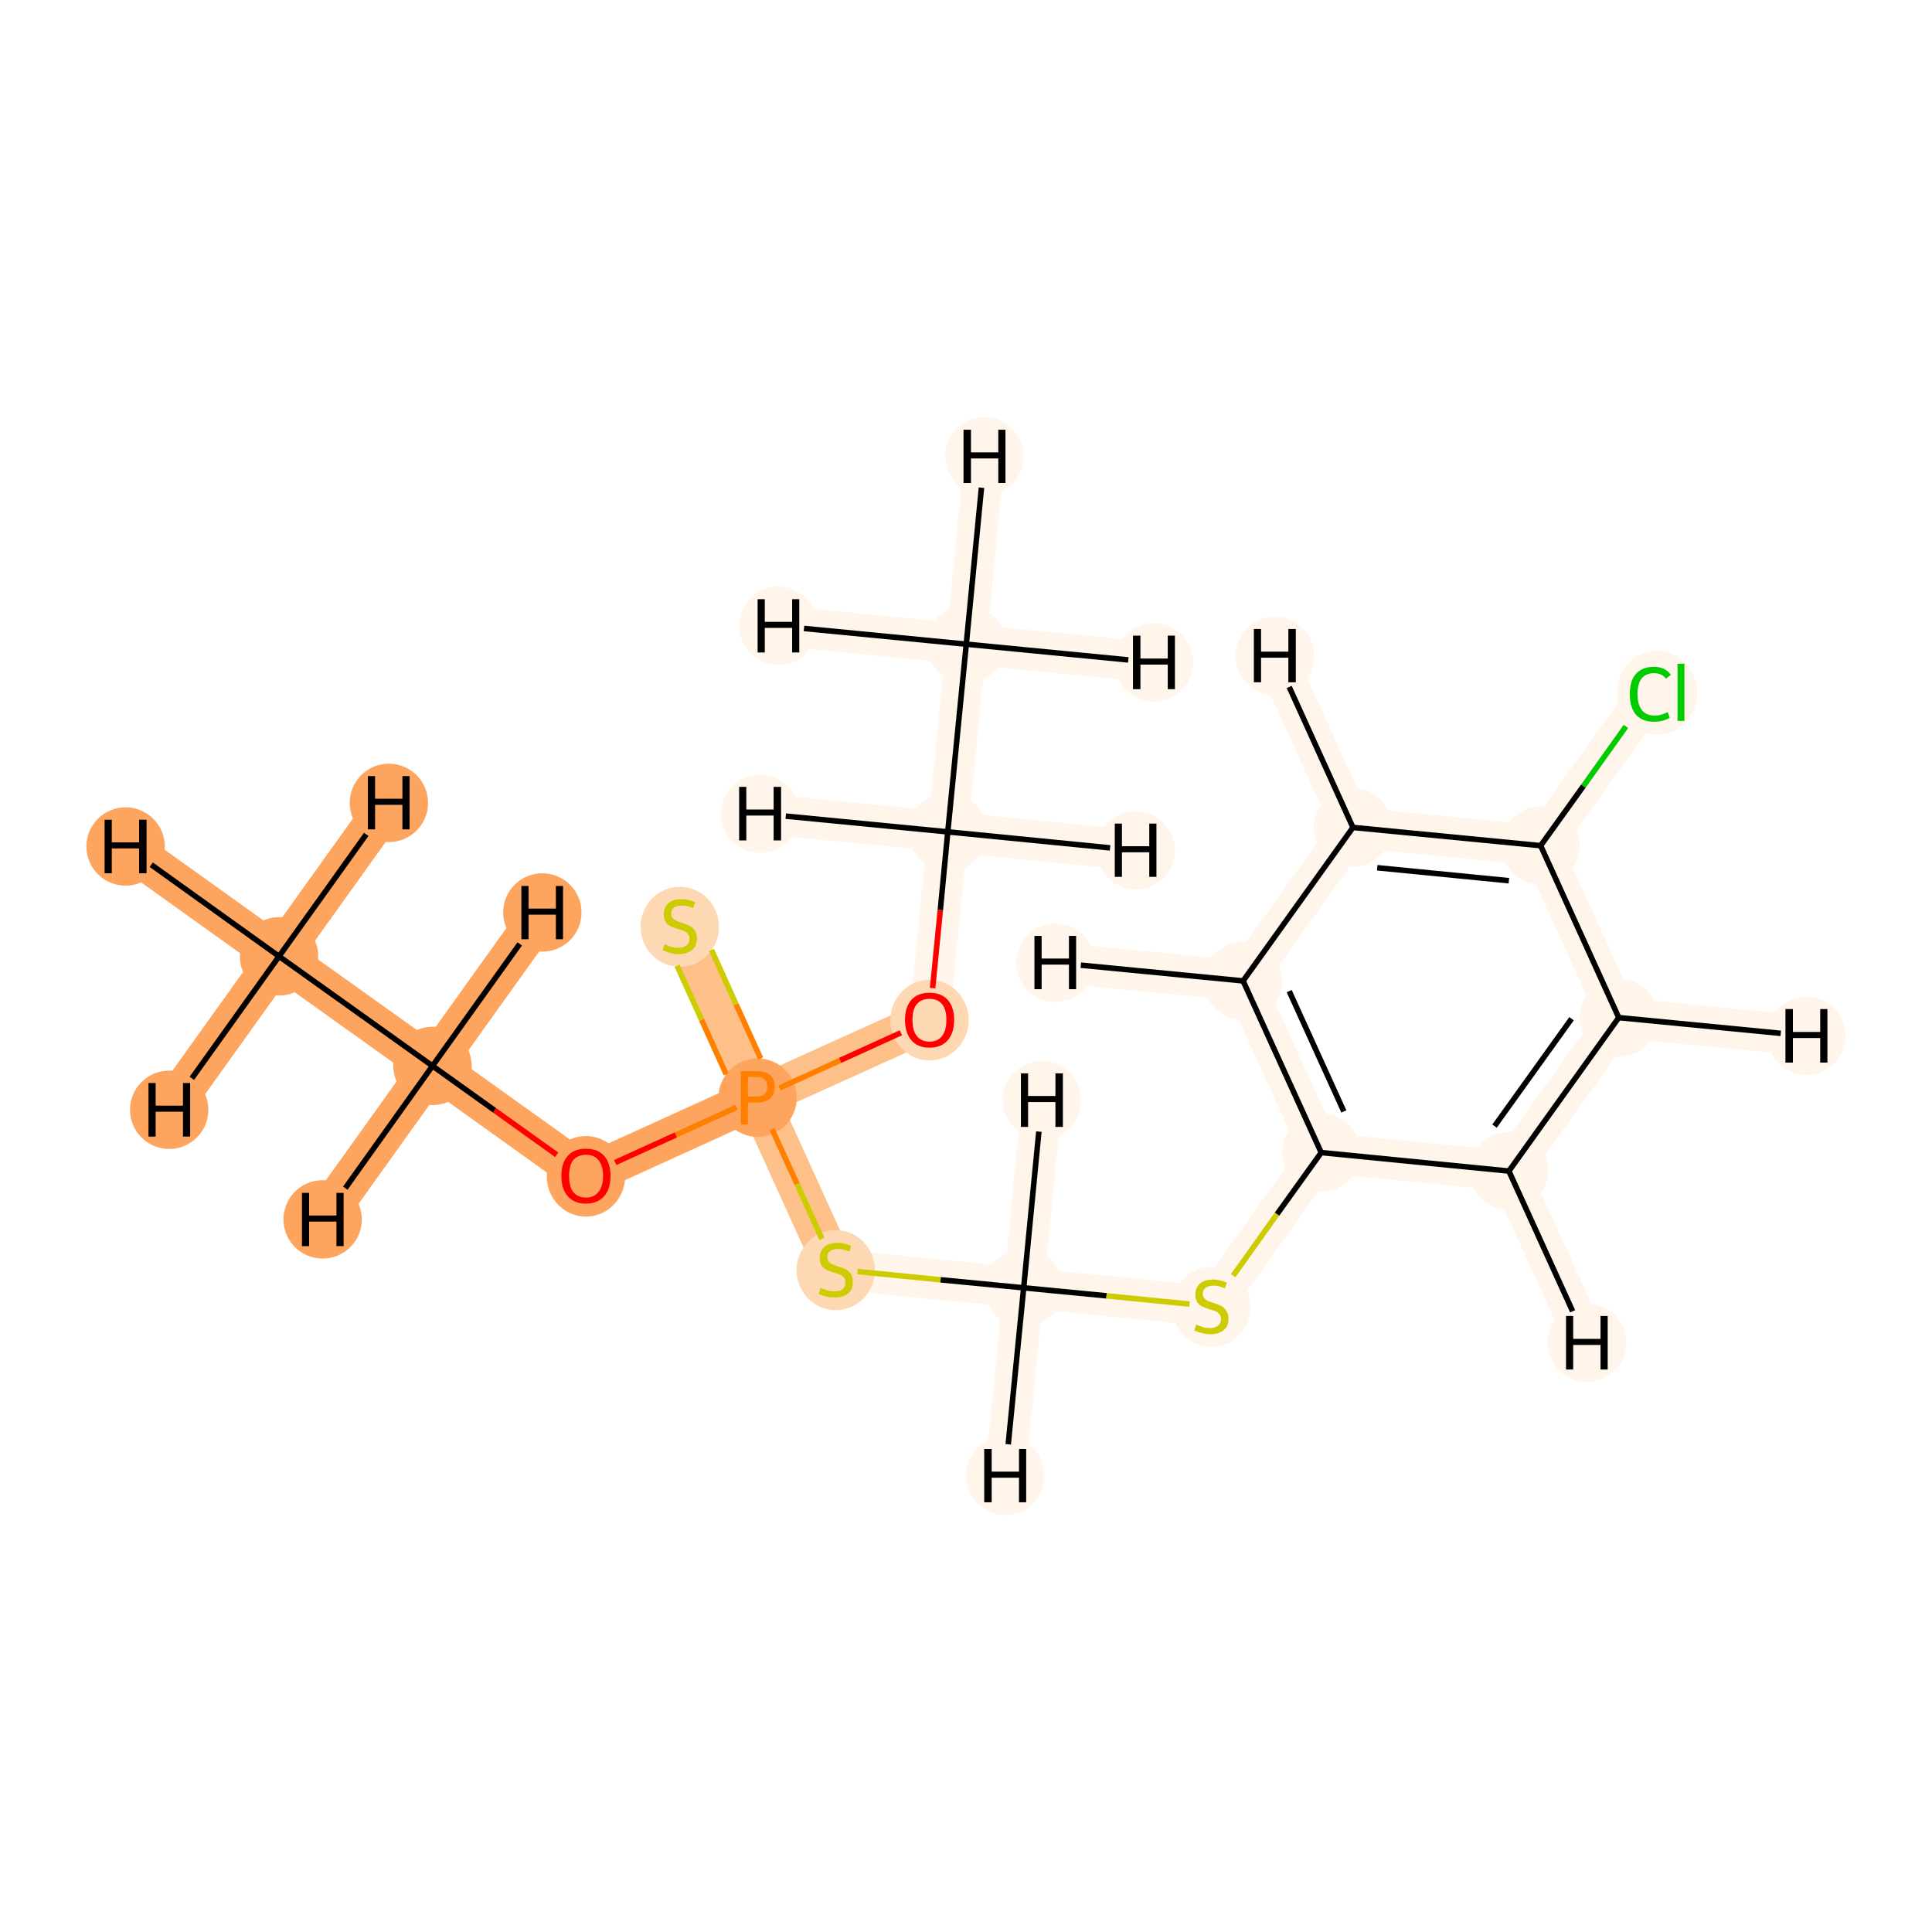 <?xml version='1.0' encoding='iso-8859-1'?>
<svg version='1.1' baseProfile='full'
              xmlns='http://www.w3.org/2000/svg'
                      xmlns:rdkit='http://www.rdkit.org/xml'
                      xmlns:xlink='http://www.w3.org/1999/xlink'
                  xml:space='preserve'
width='700px' height='700px' viewBox='0 0 700 700'>
<!-- END OF HEADER -->
<rect style='opacity:1.0;fill:#FFFFFF;stroke:none' width='700.0' height='700.0' x='0.0' y='0.0'> </rect>
<path d='M 101.1,346.5 L 156.7,386.2' style='fill:none;fill-rule:evenodd;stroke:#FDA55E;stroke-width:14.6px;stroke-linecap:butt;stroke-linejoin:miter;stroke-opacity:1' />
<path d='M 101.1,346.5 L 45.5,306.7' style='fill:none;fill-rule:evenodd;stroke:#FDA55E;stroke-width:14.6px;stroke-linecap:butt;stroke-linejoin:miter;stroke-opacity:1' />
<path d='M 101.1,346.5 L 140.9,290.9' style='fill:none;fill-rule:evenodd;stroke:#FDA55E;stroke-width:14.6px;stroke-linecap:butt;stroke-linejoin:miter;stroke-opacity:1' />
<path d='M 101.1,346.5 L 61.3,402.1' style='fill:none;fill-rule:evenodd;stroke:#FDA55E;stroke-width:14.6px;stroke-linecap:butt;stroke-linejoin:miter;stroke-opacity:1' />
<path d='M 156.7,386.2 L 212.3,426.0' style='fill:none;fill-rule:evenodd;stroke:#FDA55E;stroke-width:14.6px;stroke-linecap:butt;stroke-linejoin:miter;stroke-opacity:1' />
<path d='M 156.7,386.2 L 196.5,330.6' style='fill:none;fill-rule:evenodd;stroke:#FDA55E;stroke-width:14.6px;stroke-linecap:butt;stroke-linejoin:miter;stroke-opacity:1' />
<path d='M 156.7,386.2 L 116.9,441.8' style='fill:none;fill-rule:evenodd;stroke:#FDA55E;stroke-width:14.6px;stroke-linecap:butt;stroke-linejoin:miter;stroke-opacity:1' />
<path d='M 212.3,426.0 L 274.5,397.7' style='fill:none;fill-rule:evenodd;stroke:#FDA55E;stroke-width:14.6px;stroke-linecap:butt;stroke-linejoin:miter;stroke-opacity:1' />
<path d='M 274.5,397.7 L 246.3,335.5' style='fill:none;fill-rule:evenodd;stroke:#FDC089;stroke-width:14.6px;stroke-linecap:butt;stroke-linejoin:miter;stroke-opacity:1' />
<path d='M 274.5,397.7 L 336.8,369.5' style='fill:none;fill-rule:evenodd;stroke:#FDC089;stroke-width:14.6px;stroke-linecap:butt;stroke-linejoin:miter;stroke-opacity:1' />
<path d='M 274.5,397.7 L 302.8,460.0' style='fill:none;fill-rule:evenodd;stroke:#FDC089;stroke-width:14.6px;stroke-linecap:butt;stroke-linejoin:miter;stroke-opacity:1' />
<path d='M 336.8,369.5 L 343.4,301.4' style='fill:none;fill-rule:evenodd;stroke:#FFF5EB;stroke-width:14.6px;stroke-linecap:butt;stroke-linejoin:miter;stroke-opacity:1' />
<path d='M 343.4,301.4 L 350.1,233.4' style='fill:none;fill-rule:evenodd;stroke:#FFF5EB;stroke-width:14.6px;stroke-linecap:butt;stroke-linejoin:miter;stroke-opacity:1' />
<path d='M 343.4,301.4 L 275.4,294.8' style='fill:none;fill-rule:evenodd;stroke:#FFF5EB;stroke-width:14.6px;stroke-linecap:butt;stroke-linejoin:miter;stroke-opacity:1' />
<path d='M 343.4,301.4 L 411.5,308.1' style='fill:none;fill-rule:evenodd;stroke:#FFF5EB;stroke-width:14.6px;stroke-linecap:butt;stroke-linejoin:miter;stroke-opacity:1' />
<path d='M 350.1,233.4 L 356.7,165.3' style='fill:none;fill-rule:evenodd;stroke:#FFF5EB;stroke-width:14.6px;stroke-linecap:butt;stroke-linejoin:miter;stroke-opacity:1' />
<path d='M 350.1,233.4 L 282.0,226.7' style='fill:none;fill-rule:evenodd;stroke:#FFF5EB;stroke-width:14.6px;stroke-linecap:butt;stroke-linejoin:miter;stroke-opacity:1' />
<path d='M 350.1,233.4 L 418.1,240.0' style='fill:none;fill-rule:evenodd;stroke:#FFF5EB;stroke-width:14.6px;stroke-linecap:butt;stroke-linejoin:miter;stroke-opacity:1' />
<path d='M 302.8,460.0 L 370.9,466.6' style='fill:none;fill-rule:evenodd;stroke:#FFF5EB;stroke-width:14.6px;stroke-linecap:butt;stroke-linejoin:miter;stroke-opacity:1' />
<path d='M 370.9,466.6 L 438.9,473.3' style='fill:none;fill-rule:evenodd;stroke:#FFF5EB;stroke-width:14.6px;stroke-linecap:butt;stroke-linejoin:miter;stroke-opacity:1' />
<path d='M 370.9,466.6 L 377.5,398.6' style='fill:none;fill-rule:evenodd;stroke:#FFF5EB;stroke-width:14.6px;stroke-linecap:butt;stroke-linejoin:miter;stroke-opacity:1' />
<path d='M 370.9,466.6 L 364.2,534.7' style='fill:none;fill-rule:evenodd;stroke:#FFF5EB;stroke-width:14.6px;stroke-linecap:butt;stroke-linejoin:miter;stroke-opacity:1' />
<path d='M 438.9,473.3 L 478.7,417.6' style='fill:none;fill-rule:evenodd;stroke:#FFF5EB;stroke-width:14.6px;stroke-linecap:butt;stroke-linejoin:miter;stroke-opacity:1' />
<path d='M 478.7,417.6 L 450.4,355.4' style='fill:none;fill-rule:evenodd;stroke:#FFF5EB;stroke-width:14.6px;stroke-linecap:butt;stroke-linejoin:miter;stroke-opacity:1' />
<path d='M 478.7,417.6 L 546.7,424.3' style='fill:none;fill-rule:evenodd;stroke:#FFF5EB;stroke-width:14.6px;stroke-linecap:butt;stroke-linejoin:miter;stroke-opacity:1' />
<path d='M 450.4,355.4 L 490.2,299.8' style='fill:none;fill-rule:evenodd;stroke:#FFF5EB;stroke-width:14.6px;stroke-linecap:butt;stroke-linejoin:miter;stroke-opacity:1' />
<path d='M 450.4,355.4 L 382.4,348.8' style='fill:none;fill-rule:evenodd;stroke:#FFF5EB;stroke-width:14.6px;stroke-linecap:butt;stroke-linejoin:miter;stroke-opacity:1' />
<path d='M 490.2,299.8 L 558.2,306.4' style='fill:none;fill-rule:evenodd;stroke:#FFF5EB;stroke-width:14.6px;stroke-linecap:butt;stroke-linejoin:miter;stroke-opacity:1' />
<path d='M 490.2,299.8 L 461.9,237.6' style='fill:none;fill-rule:evenodd;stroke:#FFF5EB;stroke-width:14.6px;stroke-linecap:butt;stroke-linejoin:miter;stroke-opacity:1' />
<path d='M 558.2,306.4 L 586.5,368.7' style='fill:none;fill-rule:evenodd;stroke:#FFF5EB;stroke-width:14.6px;stroke-linecap:butt;stroke-linejoin:miter;stroke-opacity:1' />
<path d='M 558.2,306.4 L 598.0,250.8' style='fill:none;fill-rule:evenodd;stroke:#FFF5EB;stroke-width:14.6px;stroke-linecap:butt;stroke-linejoin:miter;stroke-opacity:1' />
<path d='M 586.5,368.7 L 546.7,424.3' style='fill:none;fill-rule:evenodd;stroke:#FFF5EB;stroke-width:14.6px;stroke-linecap:butt;stroke-linejoin:miter;stroke-opacity:1' />
<path d='M 586.5,368.7 L 654.5,375.3' style='fill:none;fill-rule:evenodd;stroke:#FFF5EB;stroke-width:14.6px;stroke-linecap:butt;stroke-linejoin:miter;stroke-opacity:1' />
<path d='M 546.7,424.3 L 575.0,486.5' style='fill:none;fill-rule:evenodd;stroke:#FFF5EB;stroke-width:14.6px;stroke-linecap:butt;stroke-linejoin:miter;stroke-opacity:1' />
<ellipse cx='101.1' cy='346.5' rx='13.7' ry='13.7'  style='fill:#FDA55E;fill-rule:evenodd;stroke:#FDA55E;stroke-width:1.0px;stroke-linecap:butt;stroke-linejoin:miter;stroke-opacity:1' />
<ellipse cx='156.7' cy='386.2' rx='13.7' ry='13.7'  style='fill:#FDA55E;fill-rule:evenodd;stroke:#FDA55E;stroke-width:1.0px;stroke-linecap:butt;stroke-linejoin:miter;stroke-opacity:1' />
<ellipse cx='212.3' cy='426.2' rx='13.7' ry='14.1'  style='fill:#FDA55E;fill-rule:evenodd;stroke:#FDA55E;stroke-width:1.0px;stroke-linecap:butt;stroke-linejoin:miter;stroke-opacity:1' />
<ellipse cx='274.5' cy='397.7' rx='13.7' ry='13.7'  style='fill:#FDA55E;fill-rule:evenodd;stroke:#FDA55E;stroke-width:1.0px;stroke-linecap:butt;stroke-linejoin:miter;stroke-opacity:1' />
<ellipse cx='246.3' cy='335.8' rx='13.7' ry='14.0'  style='fill:#FDD8B2;fill-rule:evenodd;stroke:#FDD8B2;stroke-width:1.0px;stroke-linecap:butt;stroke-linejoin:miter;stroke-opacity:1' />
<ellipse cx='336.8' cy='369.6' rx='13.7' ry='14.1'  style='fill:#FDD8B2;fill-rule:evenodd;stroke:#FDD8B2;stroke-width:1.0px;stroke-linecap:butt;stroke-linejoin:miter;stroke-opacity:1' />
<ellipse cx='343.4' cy='301.4' rx='13.7' ry='13.7'  style='fill:#FFF5EB;fill-rule:evenodd;stroke:#FFF5EB;stroke-width:1.0px;stroke-linecap:butt;stroke-linejoin:miter;stroke-opacity:1' />
<ellipse cx='350.1' cy='233.4' rx='13.7' ry='13.7'  style='fill:#FFF5EB;fill-rule:evenodd;stroke:#FFF5EB;stroke-width:1.0px;stroke-linecap:butt;stroke-linejoin:miter;stroke-opacity:1' />
<ellipse cx='302.8' cy='460.2' rx='13.7' ry='14.0'  style='fill:#FDD8B2;fill-rule:evenodd;stroke:#FDD8B2;stroke-width:1.0px;stroke-linecap:butt;stroke-linejoin:miter;stroke-opacity:1' />
<ellipse cx='370.9' cy='466.6' rx='13.7' ry='13.7'  style='fill:#FFF5EB;fill-rule:evenodd;stroke:#FFF5EB;stroke-width:1.0px;stroke-linecap:butt;stroke-linejoin:miter;stroke-opacity:1' />
<ellipse cx='438.9' cy='473.5' rx='13.7' ry='14.0'  style='fill:#FFF5EB;fill-rule:evenodd;stroke:#FFF5EB;stroke-width:1.0px;stroke-linecap:butt;stroke-linejoin:miter;stroke-opacity:1' />
<ellipse cx='478.7' cy='417.6' rx='13.7' ry='13.7'  style='fill:#FFF5EB;fill-rule:evenodd;stroke:#FFF5EB;stroke-width:1.0px;stroke-linecap:butt;stroke-linejoin:miter;stroke-opacity:1' />
<ellipse cx='450.4' cy='355.4' rx='13.7' ry='13.7'  style='fill:#FFF5EB;fill-rule:evenodd;stroke:#FFF5EB;stroke-width:1.0px;stroke-linecap:butt;stroke-linejoin:miter;stroke-opacity:1' />
<ellipse cx='490.2' cy='299.8' rx='13.7' ry='13.7'  style='fill:#FFF5EB;fill-rule:evenodd;stroke:#FFF5EB;stroke-width:1.0px;stroke-linecap:butt;stroke-linejoin:miter;stroke-opacity:1' />
<ellipse cx='558.2' cy='306.4' rx='13.7' ry='13.7'  style='fill:#FFF5EB;fill-rule:evenodd;stroke:#FFF5EB;stroke-width:1.0px;stroke-linecap:butt;stroke-linejoin:miter;stroke-opacity:1' />
<ellipse cx='586.5' cy='368.7' rx='13.7' ry='13.7'  style='fill:#FFF5EB;fill-rule:evenodd;stroke:#FFF5EB;stroke-width:1.0px;stroke-linecap:butt;stroke-linejoin:miter;stroke-opacity:1' />
<ellipse cx='546.7' cy='424.3' rx='13.7' ry='13.7'  style='fill:#FFF5EB;fill-rule:evenodd;stroke:#FFF5EB;stroke-width:1.0px;stroke-linecap:butt;stroke-linejoin:miter;stroke-opacity:1' />
<ellipse cx='600.4' cy='251.0' rx='14.0' ry='14.8'  style='fill:#FFF5EB;fill-rule:evenodd;stroke:#FFF5EB;stroke-width:1.0px;stroke-linecap:butt;stroke-linejoin:miter;stroke-opacity:1' />
<ellipse cx='45.5' cy='306.7' rx='13.7' ry='13.7'  style='fill:#FDA55E;fill-rule:evenodd;stroke:#FDA55E;stroke-width:1.0px;stroke-linecap:butt;stroke-linejoin:miter;stroke-opacity:1' />
<ellipse cx='140.9' cy='290.9' rx='13.7' ry='13.7'  style='fill:#FDA55E;fill-rule:evenodd;stroke:#FDA55E;stroke-width:1.0px;stroke-linecap:butt;stroke-linejoin:miter;stroke-opacity:1' />
<ellipse cx='61.3' cy='402.1' rx='13.7' ry='13.7'  style='fill:#FDA55E;fill-rule:evenodd;stroke:#FDA55E;stroke-width:1.0px;stroke-linecap:butt;stroke-linejoin:miter;stroke-opacity:1' />
<ellipse cx='196.5' cy='330.6' rx='13.7' ry='13.7'  style='fill:#FDA55E;fill-rule:evenodd;stroke:#FDA55E;stroke-width:1.0px;stroke-linecap:butt;stroke-linejoin:miter;stroke-opacity:1' />
<ellipse cx='116.9' cy='441.8' rx='13.7' ry='13.7'  style='fill:#FDA55E;fill-rule:evenodd;stroke:#FDA55E;stroke-width:1.0px;stroke-linecap:butt;stroke-linejoin:miter;stroke-opacity:1' />
<ellipse cx='275.4' cy='294.8' rx='13.7' ry='13.7'  style='fill:#FFF5EB;fill-rule:evenodd;stroke:#FFF5EB;stroke-width:1.0px;stroke-linecap:butt;stroke-linejoin:miter;stroke-opacity:1' />
<ellipse cx='411.5' cy='308.1' rx='13.7' ry='13.7'  style='fill:#FFF5EB;fill-rule:evenodd;stroke:#FFF5EB;stroke-width:1.0px;stroke-linecap:butt;stroke-linejoin:miter;stroke-opacity:1' />
<ellipse cx='356.7' cy='165.3' rx='13.7' ry='13.7'  style='fill:#FFF5EB;fill-rule:evenodd;stroke:#FFF5EB;stroke-width:1.0px;stroke-linecap:butt;stroke-linejoin:miter;stroke-opacity:1' />
<ellipse cx='282.0' cy='226.7' rx='13.7' ry='13.7'  style='fill:#FFF5EB;fill-rule:evenodd;stroke:#FFF5EB;stroke-width:1.0px;stroke-linecap:butt;stroke-linejoin:miter;stroke-opacity:1' />
<ellipse cx='418.1' cy='240.0' rx='13.7' ry='13.7'  style='fill:#FFF5EB;fill-rule:evenodd;stroke:#FFF5EB;stroke-width:1.0px;stroke-linecap:butt;stroke-linejoin:miter;stroke-opacity:1' />
<ellipse cx='377.5' cy='398.6' rx='13.7' ry='13.7'  style='fill:#FFF5EB;fill-rule:evenodd;stroke:#FFF5EB;stroke-width:1.0px;stroke-linecap:butt;stroke-linejoin:miter;stroke-opacity:1' />
<ellipse cx='364.2' cy='534.7' rx='13.7' ry='13.7'  style='fill:#FFF5EB;fill-rule:evenodd;stroke:#FFF5EB;stroke-width:1.0px;stroke-linecap:butt;stroke-linejoin:miter;stroke-opacity:1' />
<ellipse cx='382.4' cy='348.8' rx='13.7' ry='13.7'  style='fill:#FFF5EB;fill-rule:evenodd;stroke:#FFF5EB;stroke-width:1.0px;stroke-linecap:butt;stroke-linejoin:miter;stroke-opacity:1' />
<ellipse cx='461.9' cy='237.6' rx='13.7' ry='13.7'  style='fill:#FFF5EB;fill-rule:evenodd;stroke:#FFF5EB;stroke-width:1.0px;stroke-linecap:butt;stroke-linejoin:miter;stroke-opacity:1' />
<ellipse cx='654.5' cy='375.3' rx='13.7' ry='13.7'  style='fill:#FFF5EB;fill-rule:evenodd;stroke:#FFF5EB;stroke-width:1.0px;stroke-linecap:butt;stroke-linejoin:miter;stroke-opacity:1' />
<ellipse cx='575.0' cy='486.5' rx='13.7' ry='13.7'  style='fill:#FFF5EB;fill-rule:evenodd;stroke:#FFF5EB;stroke-width:1.0px;stroke-linecap:butt;stroke-linejoin:miter;stroke-opacity:1' />
<path class='bond-0 atom-0 atom-1' d='M 101.1,346.5 L 156.7,386.2' style='fill:none;fill-rule:evenodd;stroke:#000000;stroke-width:2.0px;stroke-linecap:butt;stroke-linejoin:miter;stroke-opacity:1' />
<path class='bond-18 atom-0 atom-18' d='M 101.1,346.5 L 54.8,313.3' style='fill:none;fill-rule:evenodd;stroke:#000000;stroke-width:2.0px;stroke-linecap:butt;stroke-linejoin:miter;stroke-opacity:1' />
<path class='bond-19 atom-0 atom-19' d='M 101.1,346.5 L 132.7,302.3' style='fill:none;fill-rule:evenodd;stroke:#000000;stroke-width:2.0px;stroke-linecap:butt;stroke-linejoin:miter;stroke-opacity:1' />
<path class='bond-20 atom-0 atom-20' d='M 101.1,346.5 L 69.5,390.7' style='fill:none;fill-rule:evenodd;stroke:#000000;stroke-width:2.0px;stroke-linecap:butt;stroke-linejoin:miter;stroke-opacity:1' />
<path class='bond-1 atom-1 atom-2' d='M 156.7,386.2 L 179.2,402.3' style='fill:none;fill-rule:evenodd;stroke:#000000;stroke-width:2.0px;stroke-linecap:butt;stroke-linejoin:miter;stroke-opacity:1' />
<path class='bond-1 atom-1 atom-2' d='M 179.2,402.3 L 201.7,418.4' style='fill:none;fill-rule:evenodd;stroke:#FF0000;stroke-width:2.0px;stroke-linecap:butt;stroke-linejoin:miter;stroke-opacity:1' />
<path class='bond-21 atom-1 atom-21' d='M 156.7,386.2 L 188.3,342.0' style='fill:none;fill-rule:evenodd;stroke:#000000;stroke-width:2.0px;stroke-linecap:butt;stroke-linejoin:miter;stroke-opacity:1' />
<path class='bond-22 atom-1 atom-22' d='M 156.7,386.2 L 125.1,430.5' style='fill:none;fill-rule:evenodd;stroke:#000000;stroke-width:2.0px;stroke-linecap:butt;stroke-linejoin:miter;stroke-opacity:1' />
<path class='bond-2 atom-2 atom-3' d='M 222.9,421.2 L 244.9,411.2' style='fill:none;fill-rule:evenodd;stroke:#FF0000;stroke-width:2.0px;stroke-linecap:butt;stroke-linejoin:miter;stroke-opacity:1' />
<path class='bond-2 atom-2 atom-3' d='M 244.9,411.2 L 266.9,401.2' style='fill:none;fill-rule:evenodd;stroke:#FF7F00;stroke-width:2.0px;stroke-linecap:butt;stroke-linejoin:miter;stroke-opacity:1' />
<path class='bond-3 atom-3 atom-4' d='M 275.6,383.5 L 266.7,363.9' style='fill:none;fill-rule:evenodd;stroke:#FF7F00;stroke-width:2.0px;stroke-linecap:butt;stroke-linejoin:miter;stroke-opacity:1' />
<path class='bond-3 atom-3 atom-4' d='M 266.7,363.9 L 257.8,344.2' style='fill:none;fill-rule:evenodd;stroke:#CCCC00;stroke-width:2.0px;stroke-linecap:butt;stroke-linejoin:miter;stroke-opacity:1' />
<path class='bond-3 atom-3 atom-4' d='M 263.1,389.2 L 254.2,369.5' style='fill:none;fill-rule:evenodd;stroke:#FF7F00;stroke-width:2.0px;stroke-linecap:butt;stroke-linejoin:miter;stroke-opacity:1' />
<path class='bond-3 atom-3 atom-4' d='M 254.2,369.5 L 245.3,349.9' style='fill:none;fill-rule:evenodd;stroke:#CCCC00;stroke-width:2.0px;stroke-linecap:butt;stroke-linejoin:miter;stroke-opacity:1' />
<path class='bond-4 atom-3 atom-5' d='M 282.4,394.2 L 304.4,384.2' style='fill:none;fill-rule:evenodd;stroke:#FF7F00;stroke-width:2.0px;stroke-linecap:butt;stroke-linejoin:miter;stroke-opacity:1' />
<path class='bond-4 atom-3 atom-5' d='M 304.4,384.2 L 326.4,374.2' style='fill:none;fill-rule:evenodd;stroke:#FF0000;stroke-width:2.0px;stroke-linecap:butt;stroke-linejoin:miter;stroke-opacity:1' />
<path class='bond-7 atom-3 atom-8' d='M 279.7,409.1 L 288.8,429.0' style='fill:none;fill-rule:evenodd;stroke:#FF7F00;stroke-width:2.0px;stroke-linecap:butt;stroke-linejoin:miter;stroke-opacity:1' />
<path class='bond-7 atom-3 atom-8' d='M 288.8,429.0 L 297.8,448.9' style='fill:none;fill-rule:evenodd;stroke:#CCCC00;stroke-width:2.0px;stroke-linecap:butt;stroke-linejoin:miter;stroke-opacity:1' />
<path class='bond-5 atom-5 atom-6' d='M 337.9,358.0 L 340.7,329.7' style='fill:none;fill-rule:evenodd;stroke:#FF0000;stroke-width:2.0px;stroke-linecap:butt;stroke-linejoin:miter;stroke-opacity:1' />
<path class='bond-5 atom-5 atom-6' d='M 340.7,329.7 L 343.4,301.4' style='fill:none;fill-rule:evenodd;stroke:#000000;stroke-width:2.0px;stroke-linecap:butt;stroke-linejoin:miter;stroke-opacity:1' />
<path class='bond-6 atom-6 atom-7' d='M 343.4,301.4 L 350.1,233.4' style='fill:none;fill-rule:evenodd;stroke:#000000;stroke-width:2.0px;stroke-linecap:butt;stroke-linejoin:miter;stroke-opacity:1' />
<path class='bond-23 atom-6 atom-23' d='M 343.4,301.4 L 284.7,295.7' style='fill:none;fill-rule:evenodd;stroke:#000000;stroke-width:2.0px;stroke-linecap:butt;stroke-linejoin:miter;stroke-opacity:1' />
<path class='bond-24 atom-6 atom-24' d='M 343.4,301.4 L 402.2,307.2' style='fill:none;fill-rule:evenodd;stroke:#000000;stroke-width:2.0px;stroke-linecap:butt;stroke-linejoin:miter;stroke-opacity:1' />
<path class='bond-25 atom-7 atom-25' d='M 350.1,233.4 L 355.6,176.7' style='fill:none;fill-rule:evenodd;stroke:#000000;stroke-width:2.0px;stroke-linecap:butt;stroke-linejoin:miter;stroke-opacity:1' />
<path class='bond-26 atom-7 atom-26' d='M 350.1,233.4 L 291.3,227.7' style='fill:none;fill-rule:evenodd;stroke:#000000;stroke-width:2.0px;stroke-linecap:butt;stroke-linejoin:miter;stroke-opacity:1' />
<path class='bond-27 atom-7 atom-27' d='M 350.1,233.4 L 408.8,239.1' style='fill:none;fill-rule:evenodd;stroke:#000000;stroke-width:2.0px;stroke-linecap:butt;stroke-linejoin:miter;stroke-opacity:1' />
<path class='bond-8 atom-8 atom-9' d='M 310.7,460.7 L 340.8,463.7' style='fill:none;fill-rule:evenodd;stroke:#CCCC00;stroke-width:2.0px;stroke-linecap:butt;stroke-linejoin:miter;stroke-opacity:1' />
<path class='bond-8 atom-8 atom-9' d='M 340.8,463.7 L 370.9,466.6' style='fill:none;fill-rule:evenodd;stroke:#000000;stroke-width:2.0px;stroke-linecap:butt;stroke-linejoin:miter;stroke-opacity:1' />
<path class='bond-9 atom-9 atom-10' d='M 370.9,466.6 L 400.9,469.5' style='fill:none;fill-rule:evenodd;stroke:#000000;stroke-width:2.0px;stroke-linecap:butt;stroke-linejoin:miter;stroke-opacity:1' />
<path class='bond-9 atom-9 atom-10' d='M 400.9,469.5 L 431.0,472.5' style='fill:none;fill-rule:evenodd;stroke:#CCCC00;stroke-width:2.0px;stroke-linecap:butt;stroke-linejoin:miter;stroke-opacity:1' />
<path class='bond-28 atom-9 atom-28' d='M 370.9,466.6 L 376.4,410.0' style='fill:none;fill-rule:evenodd;stroke:#000000;stroke-width:2.0px;stroke-linecap:butt;stroke-linejoin:miter;stroke-opacity:1' />
<path class='bond-29 atom-9 atom-29' d='M 370.9,466.6 L 365.3,523.3' style='fill:none;fill-rule:evenodd;stroke:#000000;stroke-width:2.0px;stroke-linecap:butt;stroke-linejoin:miter;stroke-opacity:1' />
<path class='bond-10 atom-10 atom-11' d='M 446.8,462.2 L 462.7,439.9' style='fill:none;fill-rule:evenodd;stroke:#CCCC00;stroke-width:2.0px;stroke-linecap:butt;stroke-linejoin:miter;stroke-opacity:1' />
<path class='bond-10 atom-10 atom-11' d='M 462.7,439.9 L 478.7,417.6' style='fill:none;fill-rule:evenodd;stroke:#000000;stroke-width:2.0px;stroke-linecap:butt;stroke-linejoin:miter;stroke-opacity:1' />
<path class='bond-11 atom-11 atom-12' d='M 478.7,417.6 L 450.4,355.4' style='fill:none;fill-rule:evenodd;stroke:#000000;stroke-width:2.0px;stroke-linecap:butt;stroke-linejoin:miter;stroke-opacity:1' />
<path class='bond-11 atom-11 atom-12' d='M 486.9,402.7 L 467.1,359.1' style='fill:none;fill-rule:evenodd;stroke:#000000;stroke-width:2.0px;stroke-linecap:butt;stroke-linejoin:miter;stroke-opacity:1' />
<path class='bond-17 atom-16 atom-11' d='M 546.7,424.3 L 478.7,417.6' style='fill:none;fill-rule:evenodd;stroke:#000000;stroke-width:2.0px;stroke-linecap:butt;stroke-linejoin:miter;stroke-opacity:1' />
<path class='bond-12 atom-12 atom-13' d='M 450.4,355.4 L 490.2,299.8' style='fill:none;fill-rule:evenodd;stroke:#000000;stroke-width:2.0px;stroke-linecap:butt;stroke-linejoin:miter;stroke-opacity:1' />
<path class='bond-30 atom-12 atom-30' d='M 450.4,355.4 L 391.6,349.7' style='fill:none;fill-rule:evenodd;stroke:#000000;stroke-width:2.0px;stroke-linecap:butt;stroke-linejoin:miter;stroke-opacity:1' />
<path class='bond-13 atom-13 atom-14' d='M 490.2,299.8 L 558.2,306.4' style='fill:none;fill-rule:evenodd;stroke:#000000;stroke-width:2.0px;stroke-linecap:butt;stroke-linejoin:miter;stroke-opacity:1' />
<path class='bond-13 atom-13 atom-14' d='M 499.0,314.4 L 546.7,319.1' style='fill:none;fill-rule:evenodd;stroke:#000000;stroke-width:2.0px;stroke-linecap:butt;stroke-linejoin:miter;stroke-opacity:1' />
<path class='bond-31 atom-13 atom-31' d='M 490.2,299.8 L 467.1,248.9' style='fill:none;fill-rule:evenodd;stroke:#000000;stroke-width:2.0px;stroke-linecap:butt;stroke-linejoin:miter;stroke-opacity:1' />
<path class='bond-14 atom-14 atom-15' d='M 558.2,306.4 L 586.5,368.7' style='fill:none;fill-rule:evenodd;stroke:#000000;stroke-width:2.0px;stroke-linecap:butt;stroke-linejoin:miter;stroke-opacity:1' />
<path class='bond-16 atom-14 atom-17' d='M 558.2,306.4 L 573.7,284.8' style='fill:none;fill-rule:evenodd;stroke:#000000;stroke-width:2.0px;stroke-linecap:butt;stroke-linejoin:miter;stroke-opacity:1' />
<path class='bond-16 atom-14 atom-17' d='M 573.7,284.8 L 589.1,263.2' style='fill:none;fill-rule:evenodd;stroke:#00CC00;stroke-width:2.0px;stroke-linecap:butt;stroke-linejoin:miter;stroke-opacity:1' />
<path class='bond-15 atom-15 atom-16' d='M 586.5,368.7 L 546.7,424.3' style='fill:none;fill-rule:evenodd;stroke:#000000;stroke-width:2.0px;stroke-linecap:butt;stroke-linejoin:miter;stroke-opacity:1' />
<path class='bond-15 atom-15 atom-16' d='M 569.4,369.1 L 541.5,408.0' style='fill:none;fill-rule:evenodd;stroke:#000000;stroke-width:2.0px;stroke-linecap:butt;stroke-linejoin:miter;stroke-opacity:1' />
<path class='bond-32 atom-15 atom-32' d='M 586.5,368.7 L 645.2,374.4' style='fill:none;fill-rule:evenodd;stroke:#000000;stroke-width:2.0px;stroke-linecap:butt;stroke-linejoin:miter;stroke-opacity:1' />
<path class='bond-33 atom-16 atom-33' d='M 546.7,424.3 L 569.8,475.1' style='fill:none;fill-rule:evenodd;stroke:#000000;stroke-width:2.0px;stroke-linecap:butt;stroke-linejoin:miter;stroke-opacity:1' />
<path  class='atom-2' d='M 203.4 426.1
Q 203.4 421.4, 205.7 418.8
Q 208.0 416.2, 212.3 416.2
Q 216.6 416.2, 218.9 418.8
Q 221.2 421.4, 221.2 426.1
Q 221.2 430.8, 218.9 433.4
Q 216.5 436.1, 212.3 436.1
Q 208.0 436.1, 205.7 433.4
Q 203.4 430.8, 203.4 426.1
M 212.3 433.9
Q 215.3 433.9, 216.8 431.9
Q 218.5 429.9, 218.5 426.1
Q 218.5 422.3, 216.8 420.3
Q 215.3 418.4, 212.3 418.4
Q 209.4 418.4, 207.7 420.3
Q 206.2 422.2, 206.2 426.1
Q 206.2 430.0, 207.7 431.9
Q 209.4 433.9, 212.3 433.9
' fill='#FF0000'/>
<path  class='atom-3' d='M 274.1 388.1
Q 277.4 388.1, 279.1 389.6
Q 280.7 391.0, 280.7 393.7
Q 280.7 396.4, 279.0 398.0
Q 277.3 399.5, 274.1 399.5
L 271.0 399.5
L 271.0 407.4
L 268.4 407.4
L 268.4 388.1
L 274.1 388.1
M 274.1 397.3
Q 276.0 397.3, 277.0 396.4
Q 278.0 395.5, 278.0 393.7
Q 278.0 392.0, 277.0 391.1
Q 276.0 390.2, 274.1 390.2
L 271.0 390.2
L 271.0 397.3
L 274.1 397.3
' fill='#FF7F00'/>
<path  class='atom-4' d='M 240.8 342.1
Q 241.0 342.2, 241.9 342.6
Q 242.8 343.0, 243.8 343.2
Q 244.8 343.4, 245.8 343.4
Q 247.6 343.4, 248.7 342.6
Q 249.8 341.7, 249.8 340.1
Q 249.8 339.0, 249.2 338.4
Q 248.7 337.7, 247.9 337.4
Q 247.1 337.0, 245.7 336.6
Q 244.0 336.1, 242.9 335.6
Q 241.9 335.1, 241.2 334.1
Q 240.5 333.0, 240.5 331.3
Q 240.5 328.8, 242.1 327.3
Q 243.8 325.8, 247.1 325.8
Q 249.3 325.8, 251.9 326.9
L 251.2 329.0
Q 248.9 328.1, 247.2 328.1
Q 245.3 328.1, 244.2 328.8
Q 243.2 329.6, 243.2 331.0
Q 243.2 332.0, 243.7 332.6
Q 244.3 333.2, 245.0 333.6
Q 245.8 334.0, 247.2 334.4
Q 248.9 334.9, 249.9 335.5
Q 251.0 336.0, 251.7 337.1
Q 252.5 338.2, 252.5 340.1
Q 252.5 342.8, 250.7 344.2
Q 248.9 345.7, 245.9 345.7
Q 244.2 345.7, 242.9 345.3
Q 241.6 344.9, 240.1 344.3
L 240.8 342.1
' fill='#CCCC00'/>
<path  class='atom-5' d='M 327.9 369.5
Q 327.9 364.9, 330.2 362.3
Q 332.5 359.7, 336.8 359.7
Q 341.1 359.7, 343.4 362.3
Q 345.7 364.9, 345.7 369.5
Q 345.7 374.2, 343.4 376.9
Q 341.0 379.6, 336.8 379.6
Q 332.5 379.6, 330.2 376.9
Q 327.9 374.2, 327.9 369.5
M 336.8 377.4
Q 339.7 377.4, 341.3 375.4
Q 342.9 373.4, 342.9 369.5
Q 342.9 365.7, 341.3 363.8
Q 339.7 361.9, 336.8 361.9
Q 333.8 361.9, 332.2 363.8
Q 330.6 365.7, 330.6 369.5
Q 330.6 373.4, 332.2 375.4
Q 333.8 377.4, 336.8 377.4
' fill='#FF0000'/>
<path  class='atom-8' d='M 297.3 466.6
Q 297.6 466.7, 298.5 467.1
Q 299.4 467.5, 300.4 467.7
Q 301.4 467.9, 302.4 467.9
Q 304.2 467.9, 305.3 467.1
Q 306.3 466.2, 306.3 464.6
Q 306.3 463.5, 305.8 462.9
Q 305.3 462.2, 304.4 461.9
Q 303.6 461.5, 302.2 461.1
Q 300.5 460.6, 299.5 460.1
Q 298.5 459.6, 297.7 458.6
Q 297.0 457.5, 297.0 455.8
Q 297.0 453.3, 298.7 451.8
Q 300.3 450.3, 303.6 450.3
Q 305.9 450.3, 308.4 451.4
L 307.8 453.5
Q 305.4 452.5, 303.7 452.5
Q 301.8 452.5, 300.8 453.3
Q 299.7 454.1, 299.8 455.4
Q 299.8 456.5, 300.3 457.1
Q 300.8 457.7, 301.6 458.1
Q 302.4 458.4, 303.7 458.9
Q 305.4 459.4, 306.5 459.9
Q 307.5 460.5, 308.3 461.6
Q 309.0 462.7, 309.0 464.6
Q 309.0 467.3, 307.2 468.7
Q 305.4 470.1, 302.5 470.1
Q 300.7 470.1, 299.4 469.8
Q 298.1 469.4, 296.6 468.8
L 297.3 466.6
' fill='#CCCC00'/>
<path  class='atom-10' d='M 433.4 479.9
Q 433.6 480.0, 434.5 480.4
Q 435.4 480.7, 436.4 481.0
Q 437.4 481.2, 438.4 481.2
Q 440.3 481.2, 441.3 480.3
Q 442.4 479.4, 442.4 477.9
Q 442.4 476.8, 441.8 476.2
Q 441.3 475.5, 440.5 475.1
Q 439.7 474.8, 438.3 474.4
Q 436.6 473.9, 435.6 473.4
Q 434.5 472.9, 433.8 471.8
Q 433.1 470.8, 433.1 469.0
Q 433.1 466.6, 434.7 465.1
Q 436.4 463.6, 439.7 463.6
Q 441.9 463.6, 444.5 464.7
L 443.8 466.8
Q 441.5 465.8, 439.8 465.8
Q 437.9 465.8, 436.8 466.6
Q 435.8 467.4, 435.8 468.7
Q 435.8 469.8, 436.4 470.4
Q 436.9 471.0, 437.7 471.4
Q 438.5 471.7, 439.8 472.1
Q 441.5 472.7, 442.6 473.2
Q 443.6 473.8, 444.3 474.9
Q 445.1 476.0, 445.1 477.9
Q 445.1 480.6, 443.3 482.0
Q 441.5 483.4, 438.5 483.4
Q 436.8 483.4, 435.5 483.0
Q 434.2 482.7, 432.7 482.1
L 433.4 479.9
' fill='#CCCC00'/>
<path  class='atom-17' d='M 590.5 251.5
Q 590.5 246.7, 592.7 244.2
Q 595.0 241.6, 599.3 241.6
Q 603.3 241.6, 605.4 244.5
L 603.6 245.9
Q 602.1 243.9, 599.3 243.9
Q 596.4 243.9, 594.8 245.8
Q 593.3 247.8, 593.3 251.5
Q 593.3 255.3, 594.9 257.3
Q 596.5 259.3, 599.6 259.3
Q 601.7 259.3, 604.2 258.0
L 605.0 260.0
Q 604.0 260.7, 602.5 261.1
Q 600.9 261.5, 599.2 261.5
Q 595.0 261.5, 592.7 258.9
Q 590.5 256.3, 590.5 251.5
' fill='#00CC00'/>
<path  class='atom-17' d='M 607.8 240.5
L 610.3 240.5
L 610.3 261.2
L 607.8 261.2
L 607.8 240.5
' fill='#00CC00'/>
<path  class='atom-18' d='M 37.9 297.0
L 40.5 297.0
L 40.5 305.2
L 50.4 305.2
L 50.4 297.0
L 53.1 297.0
L 53.1 316.4
L 50.4 316.4
L 50.4 307.4
L 40.5 307.4
L 40.5 316.4
L 37.9 316.4
L 37.9 297.0
' fill='#000000'/>
<path  class='atom-19' d='M 133.3 281.2
L 135.9 281.2
L 135.9 289.4
L 145.8 289.4
L 145.8 281.2
L 148.4 281.2
L 148.4 300.5
L 145.8 300.5
L 145.8 291.6
L 135.9 291.6
L 135.9 300.5
L 133.3 300.5
L 133.3 281.2
' fill='#000000'/>
<path  class='atom-20' d='M 53.8 392.4
L 56.4 392.4
L 56.4 400.6
L 66.3 400.6
L 66.3 392.4
L 68.9 392.4
L 68.9 411.8
L 66.3 411.8
L 66.3 402.8
L 56.4 402.8
L 56.4 411.8
L 53.8 411.8
L 53.8 392.4
' fill='#000000'/>
<path  class='atom-21' d='M 188.9 321.0
L 191.5 321.0
L 191.5 329.2
L 201.4 329.2
L 201.4 321.0
L 204.0 321.0
L 204.0 340.3
L 201.4 340.3
L 201.4 331.4
L 191.5 331.4
L 191.5 340.3
L 188.9 340.3
L 188.9 321.0
' fill='#000000'/>
<path  class='atom-22' d='M 109.4 432.2
L 112.0 432.2
L 112.0 440.4
L 121.9 440.4
L 121.9 432.2
L 124.5 432.2
L 124.5 451.5
L 121.9 451.5
L 121.9 442.6
L 112.0 442.6
L 112.0 451.5
L 109.4 451.5
L 109.4 432.2
' fill='#000000'/>
<path  class='atom-23' d='M 267.8 285.1
L 270.4 285.1
L 270.4 293.3
L 280.3 293.3
L 280.3 285.1
L 283.0 285.1
L 283.0 304.5
L 280.3 304.5
L 280.3 295.5
L 270.4 295.5
L 270.4 304.5
L 267.8 304.5
L 267.8 285.1
' fill='#000000'/>
<path  class='atom-24' d='M 403.9 298.4
L 406.5 298.4
L 406.5 306.6
L 416.4 306.6
L 416.4 298.4
L 419.0 298.4
L 419.0 317.7
L 416.4 317.7
L 416.4 308.8
L 406.5 308.8
L 406.5 317.7
L 403.9 317.7
L 403.9 298.4
' fill='#000000'/>
<path  class='atom-25' d='M 349.1 155.7
L 351.8 155.7
L 351.8 163.9
L 361.7 163.9
L 361.7 155.7
L 364.3 155.7
L 364.3 175.0
L 361.7 175.0
L 361.7 166.1
L 351.8 166.1
L 351.8 175.0
L 349.1 175.0
L 349.1 155.7
' fill='#000000'/>
<path  class='atom-26' d='M 274.5 217.1
L 277.1 217.1
L 277.1 225.3
L 287.0 225.3
L 287.0 217.1
L 289.6 217.1
L 289.6 236.4
L 287.0 236.4
L 287.0 227.5
L 277.1 227.5
L 277.1 236.4
L 274.5 236.4
L 274.5 217.1
' fill='#000000'/>
<path  class='atom-27' d='M 410.5 230.3
L 413.2 230.3
L 413.2 238.6
L 423.1 238.6
L 423.1 230.3
L 425.7 230.3
L 425.7 249.7
L 423.1 249.7
L 423.1 240.8
L 413.2 240.8
L 413.2 249.7
L 410.5 249.7
L 410.5 230.3
' fill='#000000'/>
<path  class='atom-28' d='M 369.9 388.9
L 372.5 388.9
L 372.5 397.1
L 382.4 397.1
L 382.4 388.9
L 385.1 388.9
L 385.1 408.3
L 382.4 408.3
L 382.4 399.3
L 372.5 399.3
L 372.5 408.3
L 369.9 408.3
L 369.9 388.9
' fill='#000000'/>
<path  class='atom-29' d='M 356.6 525.0
L 359.3 525.0
L 359.3 533.2
L 369.2 533.2
L 369.2 525.0
L 371.8 525.0
L 371.8 544.3
L 369.2 544.3
L 369.2 535.4
L 359.3 535.4
L 359.3 544.3
L 356.6 544.3
L 356.6 525.0
' fill='#000000'/>
<path  class='atom-30' d='M 374.8 339.1
L 377.4 339.1
L 377.4 347.3
L 387.3 347.3
L 387.3 339.1
L 389.9 339.1
L 389.9 358.4
L 387.3 358.4
L 387.3 349.5
L 377.4 349.5
L 377.4 358.4
L 374.8 358.4
L 374.8 339.1
' fill='#000000'/>
<path  class='atom-31' d='M 454.3 227.9
L 456.9 227.9
L 456.9 236.1
L 466.8 236.1
L 466.8 227.9
L 469.5 227.9
L 469.5 247.2
L 466.8 247.2
L 466.8 238.3
L 456.9 238.3
L 456.9 247.2
L 454.3 247.2
L 454.3 227.9
' fill='#000000'/>
<path  class='atom-32' d='M 646.9 365.6
L 649.6 365.6
L 649.6 373.9
L 659.5 373.9
L 659.5 365.6
L 662.1 365.6
L 662.1 385.0
L 659.5 385.0
L 659.5 376.1
L 649.6 376.1
L 649.6 385.0
L 646.9 385.0
L 646.9 365.6
' fill='#000000'/>
<path  class='atom-33' d='M 567.4 476.8
L 570.0 476.8
L 570.0 485.1
L 579.9 485.1
L 579.9 476.8
L 582.5 476.8
L 582.5 496.2
L 579.9 496.2
L 579.9 487.3
L 570.0 487.3
L 570.0 496.2
L 567.4 496.2
L 567.4 476.8
' fill='#000000'/>
</svg>
